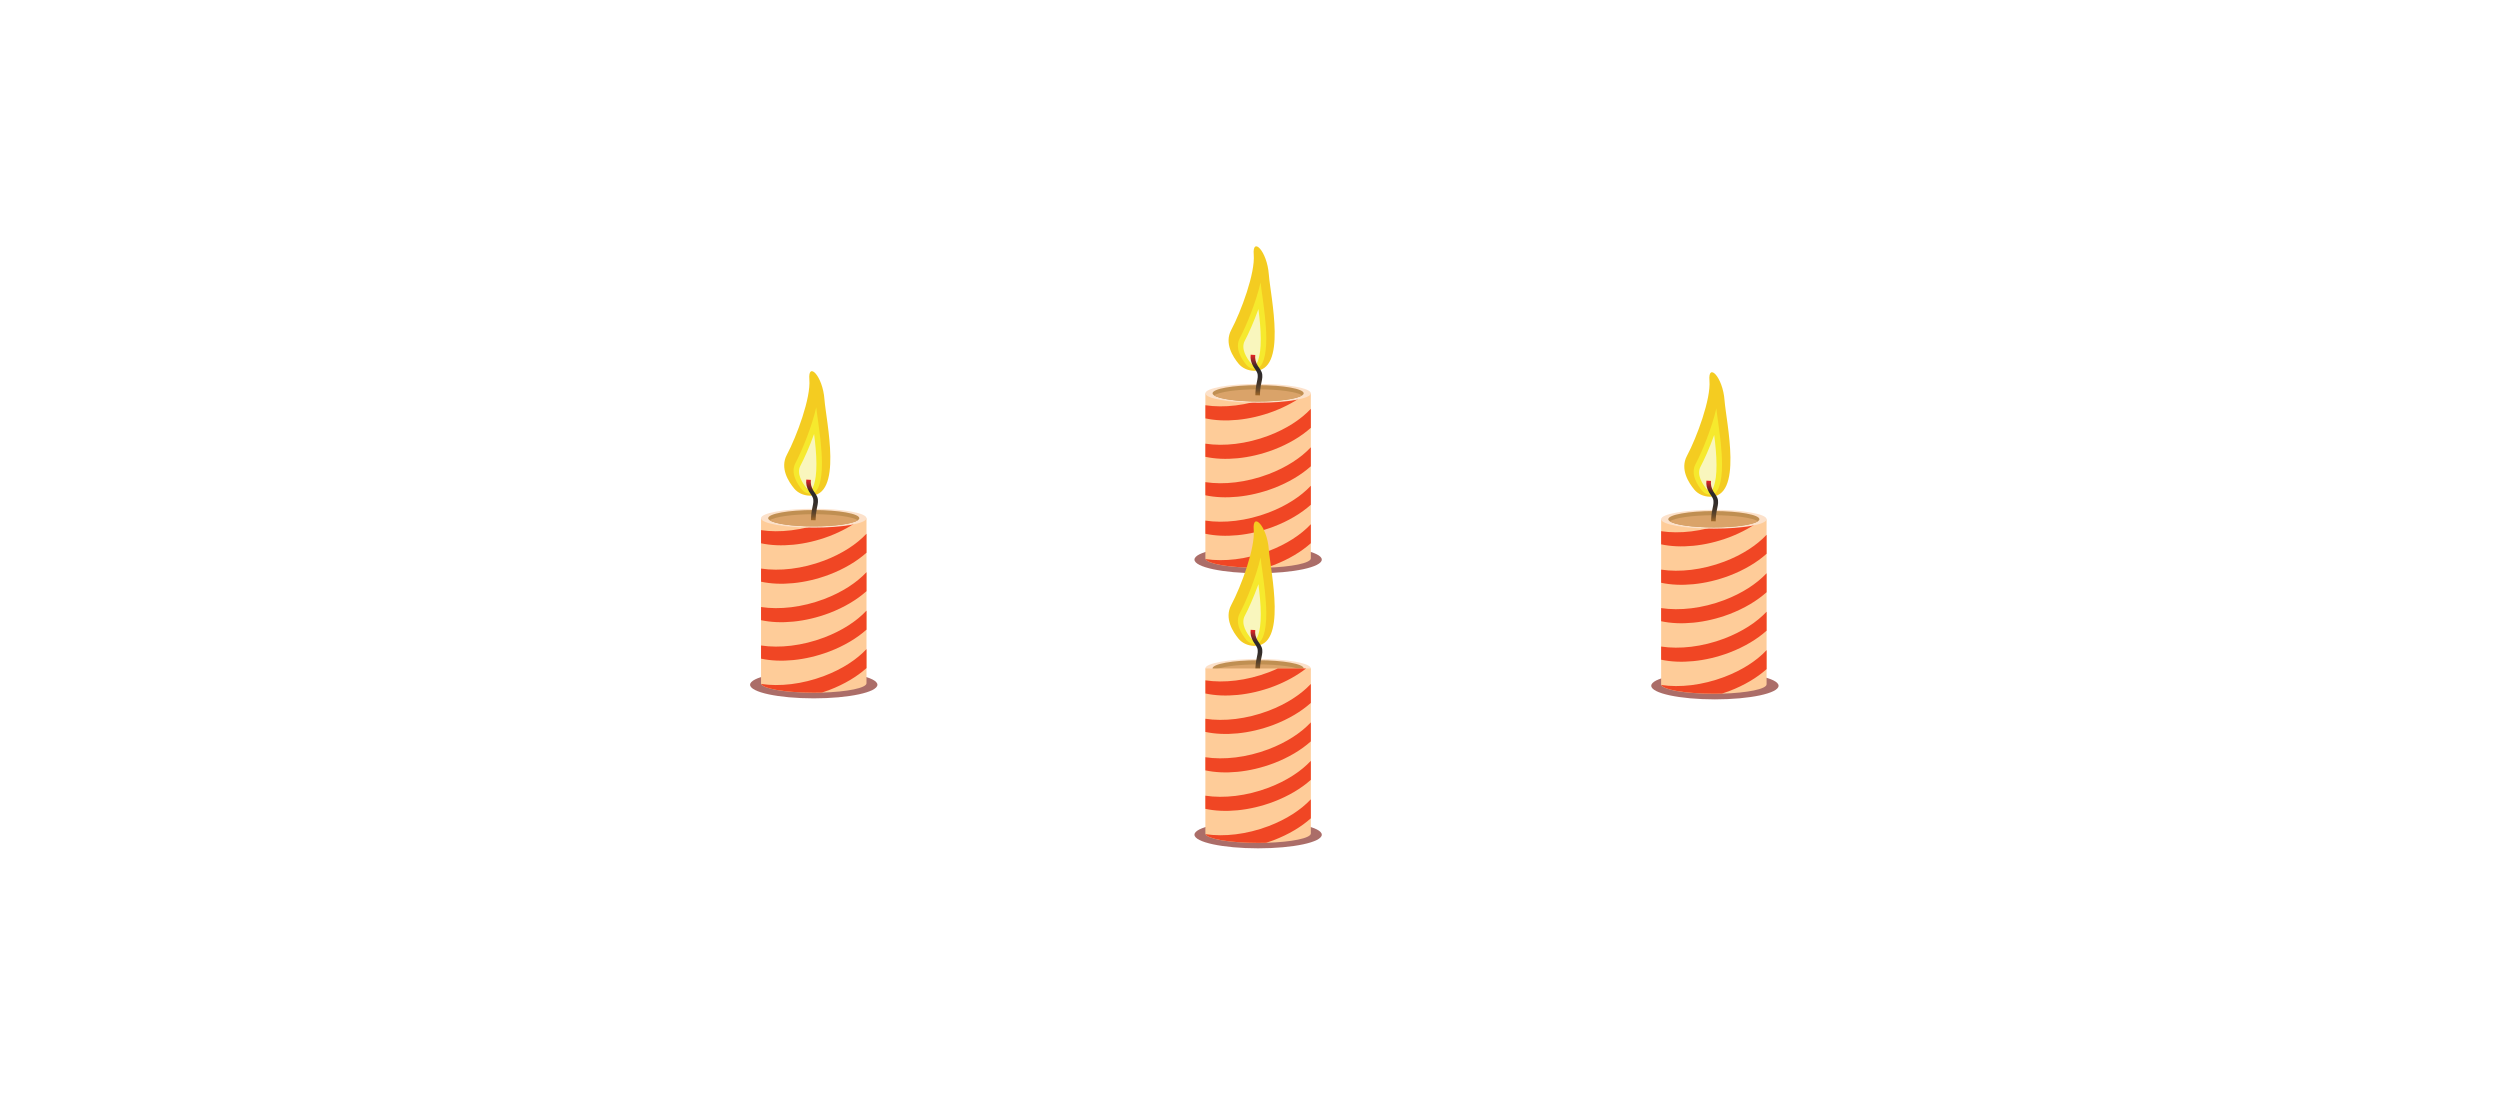<?xml version="1.0" encoding="utf-8"?>
<!-- Generator: Adobe Illustrator 24.1.2, SVG Export Plug-In . SVG Version: 6.00 Build 0)  -->
<svg version="1.1" xmlns="http://www.w3.org/2000/svg" xmlns:xlink="http://www.w3.org/1999/xlink" x="0px" y="0px"
	 viewBox="0 0 6369.6 2788.9" style="enable-background:new 0 0 6369.6 2788.9;" xml:space="preserve">
<style type="text/css">
	.st0{display:none;}
	.st1{display:inline;}
	.st2{fill:#FEA1C0;}
	.st3{fill:#FEE3D0;}
	.st4{fill:#FFF8F3;}
	.st5{fill:#FFC0D8;}
	.st6{display:inline;opacity:0.37;}
	.st7{fill:#CC487A;}
	.st8{opacity:0.66;fill:#7F221A;}
	.st9{fill:#FECC99;}
	.st10{fill:#F04624;}
	.st11{fill:#FCE1CA;}
	.st12{fill:#C08F52;}
	.st13{fill:#DAA369;}
	.st14{fill:#F4CC21;}
	.st15{fill:#F6E92D;}
	.st16{fill:#F9F6BD;}
	.st17{fill:url(#SVGID_1_);}
	.st18{fill:url(#SVGID_2_);}
	.st19{fill:url(#SVGID_3_);}
	.st20{fill:url(#SVGID_4_);}
</style>
<g id="Layer_1" class="st0">
	<g class="st1">
		<path class="st2" d="M623,2601.2V5773c0,577.7,1146.6,1046,2561.1,1046s2561.1-468.3,2561.1-1046V2601.2H623z"/>
		<path class="st3" d="M3184,5836.3c-1414.4,0-2561.1-468.3-2561.1-1046v461.2c0,577.7,1146.6,1046,2561.1,1046
			s2561.1-468.3,2561.1-1046v-461.2C5745.1,5367.9,4598.5,5836.3,3184,5836.3z"/>
		<path class="st3" d="M3184,4787.4c-1414.4,0-2561.1-468.3-2561.1-1046v461.2c0,577.7,1146.6,1046,2561.1,1046
			s2561.1-468.3,2561.1-1046v-461.2C5745.1,4319.1,4598.5,4787.4,3184,4787.4z"/>
		<g>
			<path class="st4" d="M3184,3546c-1372.9,0-2493.4-441.2-2558.1-995.4c-2,16.8-3,33.6-3,50.6c0,577.7,1146.6,1046,2561.1,1046
				s2561.1-468.3,2561.1-1046c0-17-1-33.8-3-50.6C5677.5,3104.7,4556.9,3546,3184,3546z"/>
			<ellipse class="st5" cx="3184" cy="2601.2" rx="2561.1" ry="1046"/>
		</g>
	</g>
	<g class="st6">
		<circle class="st7" cx="831.2" cy="5500.9" r="42.9"/>
		
			<ellipse transform="matrix(0.229 -0.974 0.974 0.229 -4123.543 5502.563)" class="st7" cx="1410.4" cy="5353.3" rx="104.7" ry="104.7"/>
		<path class="st7" d="M2073.3,5510.1c0,28.7-23.3,52-52,52c-28.7,0-52-23.3-52-52c0-28.7,23.3-52,52-52
			C2050.1,5458.1,2073.3,5481.3,2073.3,5510.1z"/>
		<circle class="st7" cx="2453" cy="5722.4" r="67.5"/>
		<circle class="st7" cx="1982" cy="5909.4" r="91.4"/>
		<circle class="st7" cx="3074.4" cy="6034.5" r="59"/>
		<circle class="st7" cx="3399.9" cy="5607.8" r="64"/>
		
			<ellipse transform="matrix(0.256 -0.967 0.967 0.256 -3058.281 6733.959)" class="st7" cx="2844.5" cy="5353.3" rx="104.7" ry="104.7"/>
		<path class="st7" d="M2458.6,5044.7c0,35.7-29,64.7-64.7,64.7s-64.7-29-64.7-64.7s29-64.7,64.7-64.7S2458.6,5009,2458.6,5044.7z"
			/>
		<circle class="st7" cx="2334.9" cy="4760.7" r="50.6"/>
		<circle class="st7" cx="774.3" cy="4675.4" r="85.3"/>
		<path class="st7" d="M1085,5100.2c0,30.7-24.9,55.5-55.5,55.5c-30.7,0-55.5-24.9-55.5-55.5c0-30.7,24.9-55.5,55.5-55.5
			C1060.1,5044.7,1085,5069.6,1085,5100.2z"/>
		<circle class="st7" cx="651.5" cy="5137.8" r="37.5"/>
		<path class="st7" d="M1118.7,5901.6c0,30.7-24.9,55.5-55.5,55.5s-55.5-24.9-55.5-55.5c0-30.7,24.9-55.5,55.5-55.5
			S1118.7,5871,1118.7,5901.6z"/>
		<path class="st7" d="M2073.3,6415.5c0,34.9-28.3,63.3-63.3,63.3c-34.9,0-63.3-28.3-63.3-63.3c0-34.9,28.3-63.3,63.3-63.3
			C2045,6352.2,2073.3,6380.6,2073.3,6415.5z"/>
		<path class="st7" d="M1800.6,6116c0,24.8-20.1,45-45,45c-24.8,0-45-20.1-45-45c0-24.8,20.1-45,45-45
			C1780.4,6071,1800.6,6091.2,1800.6,6116z"/>
		<path class="st7" d="M1755.6,6460.5c0,24.8-20.1,45-45,45c-24.8,0-45-20.1-45-45s20.1-45,45-45
			C1735.5,6415.5,1755.6,6435.6,1755.6,6460.5z"/>
		<circle class="st7" cx="1522.2" cy="5730.8" r="59"/>
		
			<ellipse transform="matrix(0.924 -0.383 0.383 0.924 -1562.05 1842.495)" class="st7" cx="3850.4" cy="4847.7" rx="70.4" ry="70.4"/>
		<path class="st7" d="M3766.1,5096.7c0,28.7-23.3,52-52,52c-28.7,0-52-23.3-52-52c0-28.7,23.3-52,52-52
			C3742.8,5044.7,3766.1,5068,3766.1,5096.7z"/>
		<path class="st7" d="M3433.9,5197.8c0,27.1-22,49-49,49c-27.1,0-49-21.9-49-49s22-49,49-49
			C3412,5148.7,3433.9,5170.7,3433.9,5197.8z"/>
		<path class="st7" d="M3951.7,5521.3c0,34.9-28.3,63.3-63.3,63.3c-34.9,0-63.3-28.3-63.3-63.3c0-34.9,28.3-63.3,63.3-63.3
			C3923.4,5458.1,3951.7,5486.4,3951.7,5521.3z"/>
		<path class="st7" d="M4400.2,5547.3c0,20.6-16.7,37.3-37.3,37.3s-37.3-16.7-37.3-37.3c0-20.6,16.7-37.3,37.3-37.3
			S4400.2,5526.8,4400.2,5547.3z"/>
		<circle class="st7" cx="4161.2" cy="5299.2" r="26.7"/>
		<circle class="st7" cx="4013.6" cy="6009.2" r="61.9"/>
		<path class="st7" d="M3643.8,5928.3c0,10.5-8.5,19-19,19c-10.5,0-19-8.5-19-19c0-10.5,8.5-19,19-19
			C3635.3,5909.4,3643.8,5917.9,3643.8,5928.3z"/>
		<path class="st7" d="M3362.7,5891.7c0,30.7-24.9,55.6-55.6,55.6c-30.7,0-55.6-24.9-55.6-55.6s24.9-55.6,55.6-55.6
			C3337.8,5836.1,3362.7,5861,3362.7,5891.7z"/>
		<circle class="st7" cx="2519.7" cy="5942.4" r="33"/>
		<path class="st7" d="M2759.5,5774.4c0,24.1-19.5,43.6-43.6,43.6c-24.1,0-43.6-19.5-43.6-43.6c0-24.1,19.5-43.6,43.6-43.6
			C2739.9,5730.8,2759.5,5750.3,2759.5,5774.4z"/>
		<circle class="st7" cx="2652.6" cy="6293.2" r="59"/>
		<circle class="st7" cx="3192.5" cy="6326.9" r="59"/>
		<path class="st7" d="M3787.2,6197.6c0,20.2-16.4,36.6-36.6,36.6c-20.2,0-36.6-16.4-36.6-36.6c0-20.2,16.4-36.6,36.6-36.6
			C3770.8,6161,3787.2,6177.4,3787.2,6197.6z"/>
		<circle class="st7" cx="3688.8" cy="6569.5" r="64"/>
		<path class="st7" d="M3399.9,6537.5c0,17.7-14.3,32-32,32c-17.7,0-32-14.3-32-32s14.3-32,32-32
			C3385.5,6505.5,3399.9,6519.8,3399.9,6537.5z"/>
		<path class="st7" d="M2976.1,6571.3c0,18.7-15.1,33.8-33.8,33.8c-18.7,0-33.8-15.1-33.8-33.8c0-18.7,15.1-33.8,33.8-33.8
			C2961,6537.5,2976.1,6552.6,2976.1,6571.3z"/>
		<circle class="st7" cx="2410.8" cy="6563.1" r="75.9"/>
		
			<ellipse transform="matrix(0.23 -0.973 0.973 0.23 -2933.944 9222.227)" class="st7" cx="4359.4" cy="6464.7" rx="112.5" ry="112.5"/>
		<circle class="st7" cx="4874" cy="6085.1" r="109.7"/>
		<path class="st7" d="M5196.6,5833.1c0,32.4-26.3,58.7-58.7,58.7c-32.4,0-58.7-26.3-58.7-58.7c0-32.4,26.3-58.7,58.7-58.7
			C5170.3,5774.4,5196.6,5800.7,5196.6,5833.1z"/>
		<path class="st7" d="M5441.3,5564.6c0,23.9-19.4,43.2-43.2,43.2c-23.9,0-43.2-19.4-43.2-43.2s19.4-43.2,43.2-43.2
			C5421.9,5521.3,5441.3,5540.7,5441.3,5564.6z"/>
		
			<ellipse transform="matrix(0.924 -0.383 0.383 0.924 -1769.874 2591.959)" class="st7" cx="5630.4" cy="5744.9" rx="73.1" ry="73.1"/>
		
			<ellipse transform="matrix(0.16 -0.987 0.987 0.16 -268.73 9610.323)" class="st7" cx="5513.4" cy="4963.1" rx="115.4" ry="115.4"/>
		<path class="st7" d="M4745.4,6342.7c0,27.4-22.2,49.6-49.6,49.6c-27.4,0-49.6-22.2-49.6-49.6c0-27.4,22.2-49.6,49.6-49.6
			C4723.2,6293.2,4745.4,6315.4,4745.4,6342.7z"/>
		
			<ellipse transform="matrix(0.707 -0.707 0.707 0.707 -2384.208 5128.223)" class="st7" cx="4998.2" cy="5442.1" rx="68" ry="68"/>
		<path class="st7" d="M4519.8,5704.9c0,18.3-14.8,33.1-33.1,33.1c-18.3,0-33.1-14.8-33.1-33.1s14.8-33.1,33.1-33.1
			C4505,5671.8,4519.8,5686.6,4519.8,5704.9z"/>
		<circle class="st7" cx="4353.8" cy="5982.5" r="73.1"/>
		<path class="st7" d="M5491.1,4524.6c0,25.7-20.8,46.5-46.5,46.5s-46.5-20.8-46.5-46.5c0-25.7,20.8-46.5,46.5-46.5
			S5491.1,4498.9,5491.1,4524.6z"/>
	</g>
</g>
<g id="Слой_2">
	<g>
		<g>
			<ellipse class="st8" cx="2073.3" cy="1744.6" rx="162.2" ry="34.7"/>
			<path class="st9" d="M2207.7,1320.4v420.4c0,12-49.2,22-113.5,23.8c-6.8,0.2-13.7,0.3-20.8,0.3c-37.1,0-70.7-2.7-95-7
				c-22-4-36.5-9.3-39-15.2v0c-0.3-0.6-0.4-1.2-0.4-1.8v-420.4H2207.7z"/>
			<g>
				<path class="st10" d="M2195.6,1320.4c-22.5,17.6-50.5,33.4-82.7,45.7c-61.5,23.3-125,28.7-173.9,18.1v-33.5
					c46.9,7.2,104.8,0.9,161-20.4c8-3.1,15.8-6.3,23.3-9.8H2195.6z"/>
				<path class="st10" d="M2207.7,1359.8v48.4c-24.2,21.7-56.5,41.2-94.8,55.8c-61.5,23.3-125,28.7-173.9,18.1v-33.5
					c46.9,7.2,104.8,0.9,161-20.4C2145.6,1410.9,2182.7,1386.5,2207.7,1359.8z"/>
				<path class="st10" d="M2207.7,1457.8v48.4c-24.2,21.7-56.5,41.2-94.8,55.8c-61.5,23.3-125,28.7-173.9,18.1v-33.5
					c46.9,7.2,104.8,0.9,161-20.4C2145.6,1508.9,2182.7,1484.5,2207.7,1457.8z"/>
				<path class="st10" d="M2207.7,1555.8v48.4c-24.2,21.7-56.5,41.2-94.8,55.8c-61.5,23.3-125,28.7-173.9,18.1v-33.5
					c46.9,7.2,104.8,0.9,161-20.4C2145.6,1606.9,2182.7,1582.5,2207.7,1555.8z"/>
				<path class="st10" d="M2207.7,1653.8v48.4c-24.2,21.7-56.5,41.2-94.8,55.8c-6.2,2.4-12.5,4.5-18.7,6.5
					c-6.8,0.2-13.7,0.3-20.8,0.3c-37.1,0-70.7-2.7-95-7c-22-4-36.5-9.3-39-15.2c46.9,7.1,104.6,0.8,160.7-20.5
					C2145.6,1704.9,2182.7,1680.5,2207.7,1653.8z"/>
			</g>
			<ellipse class="st11" cx="2073.3" cy="1320.3" rx="134.4" ry="24"/>
			<path class="st12" d="M2189.4,1320.3c0,1.8-1.3,3.6-3.8,5.3c-13.1,8.9-58.4,15.5-112.3,15.5c-53.9,0-99.2-6.6-112.3-15.5
				c-2.5-1.7-3.8-3.5-3.8-5.3c0-11.5,52-20.8,116.1-20.8C2137.5,1299.5,2189.4,1308.8,2189.4,1320.3z"/>
			<path class="st13" d="M2185.6,1325.6c-13.1,8.9-58.4,15.5-112.3,15.5c-53.9,0-99.2-6.6-112.3-15.5c13.1-8.9,58.4-15.5,112.3-15.5
				C2127.2,1310.1,2172.5,1316.7,2185.6,1325.6z"/>
			<g>
				<path class="st14" d="M2062.3,1262.9c-15.5-0.6-29.7-7.3-38.5-17.8c-14.7-17.6-37.1-52.4-19.1-86.2
					c25.5-47.9,61.4-145.3,57.4-192c-4-46.7,34-10.2,38.5,50.8C2104.8,1073.5,2149,1266.1,2062.3,1262.9z"/>
				<path class="st15" d="M2065.6,1257.8c-0.4,0-0.7,0-1.1,0c-8.2-0.3-16-3.9-20.8-9.8c-12.2-14.5-30.6-42.8-17-68.3
					c16.1-30.3,41.2-90.3,53-142.2c0.9,9.3,2.5,21,4.4,34.2c4.4,31.9,9.9,71.6,10.1,107.7c0.2,50.7-10.6,68.2-17.1,74.1
					C2073.7,1256.6,2070.4,1257.8,2065.6,1257.8z M2086.1,969.1"/>
				<path class="st16" d="M2065.6,1248.5c-0.2,0-0.3,0-0.5,0c-3.8-0.1-7.6-2-10-4.8c-10.5-12.6-26.6-36.8-15.7-57.3
					c9.1-17.1,22.7-47.2,34.8-80.7c3.1,24.6,5.8,51.2,5.9,76c0.2,51.3-11.2,64.4-13.5,66.5c-0.2,0.2-0.3,0.3-0.4,0.4
					C2066,1248.4,2065.8,1248.5,2065.6,1248.5z"/>
				<linearGradient id="SVGID_1_" gradientUnits="userSpaceOnUse" x1="2069.081" y1="1221.909" x2="2069.081" y2="1325.603">
					<stop  offset="0" style="stop-color:#EB2325"/>
					<stop  offset="0.302" style="stop-color:#2D2A2A"/>
					<stop  offset="0.5" style="stop-color:#302B2A"/>
					<stop  offset="0.622" style="stop-color:#38302A"/>
					<stop  offset="0.724" style="stop-color:#47382A"/>
					<stop  offset="0.814" style="stop-color:#5B432A"/>
					<stop  offset="0.897" style="stop-color:#765129"/>
					<stop  offset="0.973" style="stop-color:#966329"/>
					<stop  offset="1" style="stop-color:#A36A29"/>
				</linearGradient>
				<path class="st17" d="M2081.3,1294.8c0.2-0.9,0.4-1.9,0.6-2.8c1.8-8.4,3.7-17.1,0.4-25.7c-1.5-4-4.1-7.7-6.6-11.3
					c-1.2-1.7-2.3-3.4-3.4-5.1c-5.3-8.7-7.5-18.1-6.3-27.3l-11.7-0.7c-1.3,10.3,1.1,20.9,7.1,30.6c1.1,1.8,2.4,3.6,3.6,5.4
					c2.4,3.4,4.6,6.7,5.9,10c2.8,7.3,1.1,14.9-0.6,22.9c-0.2,1-0.4,1.9-0.6,2.9c-2.2,10.5-3.4,21-3.5,31.6l11.8,0.3
					C2078.1,1315.3,2079.2,1305,2081.3,1294.8z"/>
			</g>
		</g>
		<g>
			<ellipse class="st8" cx="4369.3" cy="1747.2" rx="162.2" ry="34.7"/>
			<path class="st9" d="M4501,1323.1v420.4c0,12-49.2,22-113.5,23.8c-6.8,0.2-13.7,0.3-20.8,0.3c-37.1,0-70.7-2.7-95-7
				c-22-4-36.5-9.3-39-15.2v0c-0.3-0.6-0.4-1.2-0.4-1.8v-420.4H4501z"/>
			<g>
				<path class="st10" d="M4488.9,1323.1c-22.5,17.6-50.5,33.4-82.7,45.7c-61.5,23.3-125,28.7-173.9,18.1v-33.5
					c46.9,7.2,104.8,0.9,161-20.4c8-3.1,15.8-6.3,23.3-9.8H4488.9z"/>
				<path class="st10" d="M4501,1362.5v48.4c-24.2,21.7-56.5,41.2-94.8,55.8c-61.5,23.3-125,28.7-173.9,18.1v-33.5
					c46.9,7.2,104.8,0.9,161-20.4C4438.9,1413.6,4476,1389.2,4501,1362.5z"/>
				<path class="st10" d="M4501,1460.5v48.4c-24.2,21.7-56.5,41.2-94.8,55.8c-61.5,23.3-125,28.7-173.9,18.1v-33.5
					c46.9,7.2,104.8,0.9,161-20.4C4438.9,1511.5,4476,1487.2,4501,1460.5z"/>
				<path class="st10" d="M4501,1558.5v48.4c-24.2,21.7-56.5,41.2-94.8,55.8c-61.5,23.3-125,28.7-173.9,18.1v-33.5
					c46.9,7.2,104.8,0.9,161-20.4C4438.9,1609.5,4476,1585.2,4501,1558.5z"/>
				<path class="st10" d="M4501,1656.4v48.4c-24.2,21.7-56.5,41.2-94.8,55.8c-6.2,2.4-12.5,4.5-18.7,6.5c-6.8,0.2-13.7,0.3-20.8,0.3
					c-37.1,0-70.7-2.7-95-7c-22-4-36.5-9.3-39-15.2c46.9,7.1,104.6,0.8,160.7-20.5C4438.9,1707.5,4476,1683.2,4501,1656.4z"/>
			</g>
			<ellipse class="st11" cx="4366.6" cy="1322.9" rx="134.4" ry="24"/>
			<path class="st12" d="M4482.7,1322.9c0,1.8-1.3,3.6-3.8,5.3c-13.1,8.9-58.4,15.5-112.3,15.5c-53.9,0-99.2-6.6-112.3-15.5
				c-2.5-1.7-3.8-3.5-3.8-5.3c0-11.5,52-20.8,116.1-20.8S4482.7,1311.5,4482.7,1322.9z"/>
			<path class="st13" d="M4478.9,1328.2c-13.1,8.9-58.4,15.5-112.3,15.5c-53.9,0-99.2-6.6-112.3-15.5c13.1-8.9,58.4-15.5,112.3-15.5
				C4420.5,1312.8,4465.8,1319.3,4478.9,1328.2z"/>
			<g>
				<path class="st14" d="M4355.6,1265.6c-15.5-0.6-29.7-7.3-38.5-17.8c-14.7-17.6-37.1-52.4-19.1-86.2
					c25.5-47.9,61.4-145.3,57.4-192c-4-46.7,34-10.2,38.5,50.8C4398.1,1076.1,4442.4,1268.8,4355.6,1265.6z"/>
				<path class="st15" d="M4358.9,1260.5c-0.4,0-0.7,0-1.1,0c-8.2-0.3-16-3.9-20.8-9.8c-12.2-14.5-30.6-42.8-17-68.3
					c16.1-30.3,41.2-90.3,53-142.2c0.9,9.3,2.5,21,4.4,34.2c4.4,31.9,9.9,71.6,10.1,107.7c0.2,50.7-10.6,68.2-17.1,74.1
					C4367,1259.3,4363.7,1260.5,4358.9,1260.5z M4379.4,971.8"/>
				<path class="st16" d="M4358.9,1251.1c-0.2,0-0.3,0-0.5,0c-3.8-0.1-7.6-2-10-4.8c-10.5-12.6-26.6-36.8-15.7-57.3
					c9.1-17.1,22.7-47.2,34.8-80.7c3.1,24.6,5.8,51.2,5.9,76c0.2,51.3-11.2,64.4-13.5,66.5c-0.2,0.2-0.3,0.3-0.4,0.4
					C4359.3,1251.1,4359.1,1251.1,4358.9,1251.1z"/>
				<linearGradient id="SVGID_2_" gradientUnits="userSpaceOnUse" x1="4362.391" y1="1224.55" x2="4362.391" y2="1328.244">
					<stop  offset="0" style="stop-color:#EB2325"/>
					<stop  offset="0.302" style="stop-color:#2D2A2A"/>
					<stop  offset="0.5" style="stop-color:#302B2A"/>
					<stop  offset="0.622" style="stop-color:#38302A"/>
					<stop  offset="0.724" style="stop-color:#47382A"/>
					<stop  offset="0.814" style="stop-color:#5B432A"/>
					<stop  offset="0.897" style="stop-color:#765129"/>
					<stop  offset="0.973" style="stop-color:#966329"/>
					<stop  offset="1" style="stop-color:#A36A29"/>
				</linearGradient>
				<path class="st18" d="M4374.7,1297.5c0.2-0.9,0.4-1.9,0.6-2.8c1.8-8.4,3.7-17.1,0.4-25.7c-1.5-4-4.1-7.7-6.6-11.3
					c-1.2-1.7-2.3-3.4-3.4-5.1c-5.3-8.7-7.5-18.1-6.3-27.3l-11.7-0.7c-1.3,10.3,1.1,20.9,7.1,30.6c1.1,1.8,2.4,3.6,3.6,5.4
					c2.4,3.4,4.6,6.7,5.9,10c2.8,7.3,1.1,14.9-0.6,22.9c-0.2,1-0.4,1.9-0.6,2.9c-2.2,10.5-3.4,21-3.5,31.6l11.8,0.3
					C4371.4,1318,4372.5,1307.7,4374.7,1297.5z"/>
			</g>
		</g>
		<g>
			<ellipse class="st8" cx="3205.5" cy="1425.8" rx="162.2" ry="34.7"/>
			<path class="st9" d="M3339.8,1002.2v420.4c0,12-49.2,22-113.5,23.8c-6.8,0.2-13.7,0.3-20.8,0.3c-37.1,0-70.7-2.7-95-7
				c-22-4-36.5-9.3-39-15.2v0c-0.3-0.6-0.4-1.2-0.4-1.8v-420.4H3339.8z"/>
			<g>
				<path class="st10" d="M3327.8,1002.2c-22.5,17.6-50.5,33.4-82.7,45.7c-61.5,23.3-125,28.7-173.9,18.1v-33.5
					c46.9,7.2,104.8,0.9,161-20.4c8-3.1,15.8-6.3,23.3-9.8H3327.8z"/>
				<path class="st10" d="M3339.8,1041.6v48.4c-24.2,21.7-56.5,41.2-94.8,55.8c-61.5,23.3-125,28.7-173.9,18.1v-33.5
					c46.9,7.2,104.8,0.9,161-20.4C3277.7,1092.7,3314.8,1068.4,3339.8,1041.6z"/>
				<path class="st10" d="M3339.8,1139.6v48.4c-24.2,21.7-56.5,41.2-94.8,55.8c-61.5,23.3-125,28.7-173.9,18.1v-33.5
					c46.9,7.2,104.8,0.9,161-20.4C3277.7,1190.7,3314.8,1166.3,3339.8,1139.6z"/>
				<path class="st10" d="M3339.8,1237.6v48.4c-24.2,21.7-56.5,41.2-94.8,55.8c-61.5,23.3-125,28.7-173.9,18.1v-33.5
					c46.9,7.2,104.8,0.9,161-20.4C3277.7,1288.7,3314.8,1264.3,3339.8,1237.6z"/>
				<path class="st10" d="M3339.8,1335.6v48.4c-24.2,21.7-56.5,41.2-94.8,55.8c-6.2,2.4-12.5,4.5-18.7,6.5
					c-6.8,0.2-13.7,0.3-20.8,0.3c-37.1,0-70.7-2.7-95-7c-22-4-36.5-9.3-39-15.2c46.9,7.1,104.6,0.8,160.7-20.5
					C3277.7,1386.7,3314.8,1362.3,3339.8,1335.6z"/>
			</g>
			<ellipse class="st11" cx="3205.5" cy="1002.1" rx="134.4" ry="24"/>
			<path class="st12" d="M3321.6,1002.1c0,1.8-1.3,3.6-3.8,5.3c-13.1,8.9-58.4,15.5-112.3,15.5c-53.9,0-99.2-6.6-112.3-15.5
				c-2.5-1.7-3.8-3.5-3.8-5.3c0-11.5,52-20.8,116.1-20.8C3269.6,981.3,3321.6,990.6,3321.6,1002.1z"/>
			<path class="st13" d="M3317.7,1007.4c-13.1,8.9-58.4,15.5-112.3,15.5c-53.9,0-99.2-6.6-112.3-15.5c13.1-8.9,58.4-15.5,112.3-15.5
				C3259.3,991.9,3304.6,998.5,3317.7,1007.4z"/>
			<g>
				<path class="st14" d="M3194.5,944.8c-15.5-0.6-29.7-7.3-38.5-17.8c-14.7-17.6-37.1-52.4-19.1-86.2
					c25.5-47.9,61.4-145.3,57.4-192c-4-46.7,34-10.2,38.5,50.8C3236.9,755.3,3281.2,947.9,3194.5,944.8z"/>
				<path class="st15" d="M3197.7,939.6c-0.4,0-0.7,0-1.1,0c-8.2-0.3-16-3.9-20.8-9.8c-12.2-14.5-30.6-42.8-17-68.3
					c16.1-30.3,41.2-90.3,53-142.2c0.9,9.3,2.5,21,4.4,34.2c4.4,31.9,9.9,71.6,10.1,107.7c0.2,50.7-10.6,68.2-17.1,74.1
					C3205.9,938.4,3202.6,939.6,3197.7,939.6z M3218.2,650.9"/>
				<path class="st16" d="M3197.7,930.3c-0.2,0-0.3,0-0.5,0c-3.8-0.1-7.6-2-10-4.8c-10.5-12.6-26.6-36.8-15.7-57.3
					c9.1-17.1,22.7-47.2,34.8-80.7c3.1,24.6,5.8,51.2,5.9,76c0.2,51.3-11.2,64.4-13.5,66.5c-0.2,0.2-0.3,0.3-0.4,0.4
					C3198.2,930.3,3198,930.3,3197.7,930.3z"/>
				<linearGradient id="SVGID_3_" gradientUnits="userSpaceOnUse" x1="3201.22" y1="903.715" x2="3201.22" y2="1007.408">
					<stop  offset="0" style="stop-color:#EB2325"/>
					<stop  offset="0.302" style="stop-color:#2D2A2A"/>
					<stop  offset="0.5" style="stop-color:#302B2A"/>
					<stop  offset="0.622" style="stop-color:#38302A"/>
					<stop  offset="0.724" style="stop-color:#47382A"/>
					<stop  offset="0.814" style="stop-color:#5B432A"/>
					<stop  offset="0.897" style="stop-color:#765129"/>
					<stop  offset="0.973" style="stop-color:#966329"/>
					<stop  offset="1" style="stop-color:#A36A29"/>
				</linearGradient>
				<path class="st19" d="M3213.5,976.6c0.2-0.9,0.4-1.9,0.6-2.8c1.8-8.4,3.7-17.1,0.4-25.7c-1.5-4-4.1-7.7-6.6-11.3
					c-1.2-1.7-2.3-3.4-3.4-5.1c-5.3-8.7-7.5-18.1-6.3-27.3l-11.7-0.7c-1.3,10.3,1.1,20.9,7.1,30.6c1.1,1.8,2.4,3.6,3.6,5.4
					c2.4,3.4,4.6,6.7,5.9,10c2.8,7.3,1.1,14.9-0.6,22.9c-0.2,1-0.4,1.9-0.6,2.9c-2.2,10.5-3.4,21-3.5,31.6l11.8,0.3
					C3210.2,997.1,3211.3,986.8,3213.5,976.6z"/>
			</g>
		</g>
		<g>
			<path class="st11" d="M3339.8,1703c0,13.3-60.2,24-134.4,24c-74.2,0-134.4-10.8-134.4-24c0-13.3,60.2-24,134.4-24
				C3279.7,1678.9,3339.8,1689.7,3339.8,1703z"/>
			<path class="st12" d="M3321.6,1703c0,1.8-1.3,3.6-3.8,5.3c-13.1,8.9-58.4,15.5-112.3,15.5c-53.9,0-99.2-6.6-112.3-15.5
				c-2.5-1.7-3.8-3.5-3.8-5.3c0-11.5,52-20.8,116.1-20.8C3269.6,1682.2,3321.6,1691.5,3321.6,1703z"/>
			<path class="st13" d="M3317.7,1708.3c-13.1,8.9-58.4,15.5-112.3,15.5c-53.9,0-99.2-6.6-112.3-15.5c13.1-8.9,58.4-15.5,112.3-15.5
				C3259.3,1692.8,3304.6,1699.4,3317.7,1708.3z"/>
			<g>
				<path class="st14" d="M3194.5,1645.6c-15.5-0.6-29.7-7.3-38.5-17.8c-14.7-17.6-37.1-52.4-19.1-86.2
					c25.5-47.9,61.4-145.3,57.4-192c-4-46.7,34-10.2,38.5,50.8C3236.9,1456.2,3281.2,1648.8,3194.5,1645.6z"/>
				<path class="st15" d="M3197.7,1640.5c-0.4,0-0.7,0-1.1,0c-8.2-0.3-16-3.9-20.8-9.8c-12.2-14.5-30.6-42.8-17-68.3
					c16.1-30.3,41.2-90.3,53-142.2c0.9,9.3,2.5,21,4.4,34.2c4.4,31.9,9.9,71.6,10.1,107.7c0.2,50.7-10.6,68.2-17.1,74.1
					C3205.9,1639.3,3202.6,1640.5,3197.7,1640.5z M3218.2,1351.8"/>
				<path class="st16" d="M3197.7,1631.1c-0.2,0-0.3,0-0.5,0c-3.8-0.1-7.6-2-10-4.8c-10.5-12.6-26.6-36.8-15.7-57.3
					c9.1-17.1,22.7-47.2,34.8-80.7c3.1,24.6,5.8,51.2,5.9,76c0.2,51.3-11.2,64.4-13.5,66.5c-0.2,0.2-0.3,0.3-0.4,0.4
					C3198.2,1631.1,3198,1631.1,3197.7,1631.1z"/>
				<linearGradient id="SVGID_4_" gradientUnits="userSpaceOnUse" x1="3201.22" y1="1604.58" x2="3201.22" y2="1708.273">
					<stop  offset="0" style="stop-color:#EB2325"/>
					<stop  offset="0.302" style="stop-color:#2D2A2A"/>
					<stop  offset="0.5" style="stop-color:#302B2A"/>
					<stop  offset="0.622" style="stop-color:#38302A"/>
					<stop  offset="0.724" style="stop-color:#47382A"/>
					<stop  offset="0.814" style="stop-color:#5B432A"/>
					<stop  offset="0.897" style="stop-color:#765129"/>
					<stop  offset="0.973" style="stop-color:#966329"/>
					<stop  offset="1" style="stop-color:#A36A29"/>
				</linearGradient>
				<path class="st20" d="M3213.5,1677.5c0.2-0.9,0.4-1.9,0.6-2.8c1.8-8.4,3.7-17.1,0.4-25.7c-1.5-4-4.1-7.7-6.6-11.3
					c-1.2-1.7-2.3-3.4-3.4-5.1c-5.3-8.7-7.5-18.1-6.3-27.3l-11.7-0.7c-1.3,10.3,1.1,20.9,7.1,30.6c1.1,1.8,2.4,3.6,3.6,5.4
					c2.4,3.4,4.6,6.7,5.9,10c2.8,7.3,1.1,14.9-0.6,22.9c-0.2,1-0.4,1.9-0.6,2.9c-2.2,10.5-3.4,21-3.5,31.6l11.8,0.3
					C3210.2,1698,3211.3,1687.7,3213.5,1677.5z"/>
			</g>
			<ellipse class="st8" cx="3205.5" cy="2126.7" rx="162.2" ry="34.7"/>
			<path class="st9" d="M3339.8,1703.1v420.4c0,12-49.2,22-113.5,23.8c-6.8,0.2-13.7,0.3-20.8,0.3c-37.1,0-70.7-2.7-95-7
				c-22-4-36.5-9.3-39-15.2v0c-0.3-0.6-0.4-1.2-0.4-1.8v-420.4H3339.8z"/>
			<g>
				<path class="st10" d="M3327.8,1703.1c-22.5,17.6-50.5,33.4-82.7,45.7c-61.5,23.3-125,28.7-173.9,18.1v-33.5
					c46.9,7.2,104.8,0.9,161-20.4c8-3.1,15.8-6.3,23.3-9.8H3327.8z"/>
				<path class="st10" d="M3339.8,1742.5v48.4c-24.2,21.7-56.5,41.2-94.8,55.8c-61.5,23.3-125,28.7-173.9,18.1v-33.5
					c46.9,7.2,104.8,0.9,161-20.4C3277.7,1793.6,3314.8,1769.2,3339.8,1742.5z"/>
				<path class="st10" d="M3339.8,1840.5v48.4c-24.2,21.7-56.5,41.2-94.8,55.8c-61.5,23.3-125,28.7-173.9,18.1v-33.5
					c46.9,7.2,104.8,0.9,161-20.4C3277.7,1891.6,3314.8,1867.2,3339.8,1840.5z"/>
				<path class="st10" d="M3339.8,1938.5v48.4c-24.2,21.7-56.5,41.2-94.8,55.8c-61.5,23.3-125,28.7-173.9,18.1v-33.5
					c46.9,7.2,104.8,0.9,161-20.4C3277.7,1989.6,3314.8,1965.2,3339.8,1938.5z"/>
				<path class="st10" d="M3339.8,2036.5v48.4c-24.2,21.7-56.5,41.2-94.8,55.8c-6.2,2.4-12.5,4.5-18.7,6.5
					c-6.8,0.2-13.7,0.3-20.8,0.3c-37.1,0-70.7-2.7-95-7c-22-4-36.5-9.3-39-15.2c46.9,7.1,104.6,0.8,160.7-20.5
					C3277.7,2087.5,3314.8,2063.2,3339.8,2036.5z"/>
			</g>
		</g>
	</g>
</g>
</svg>
